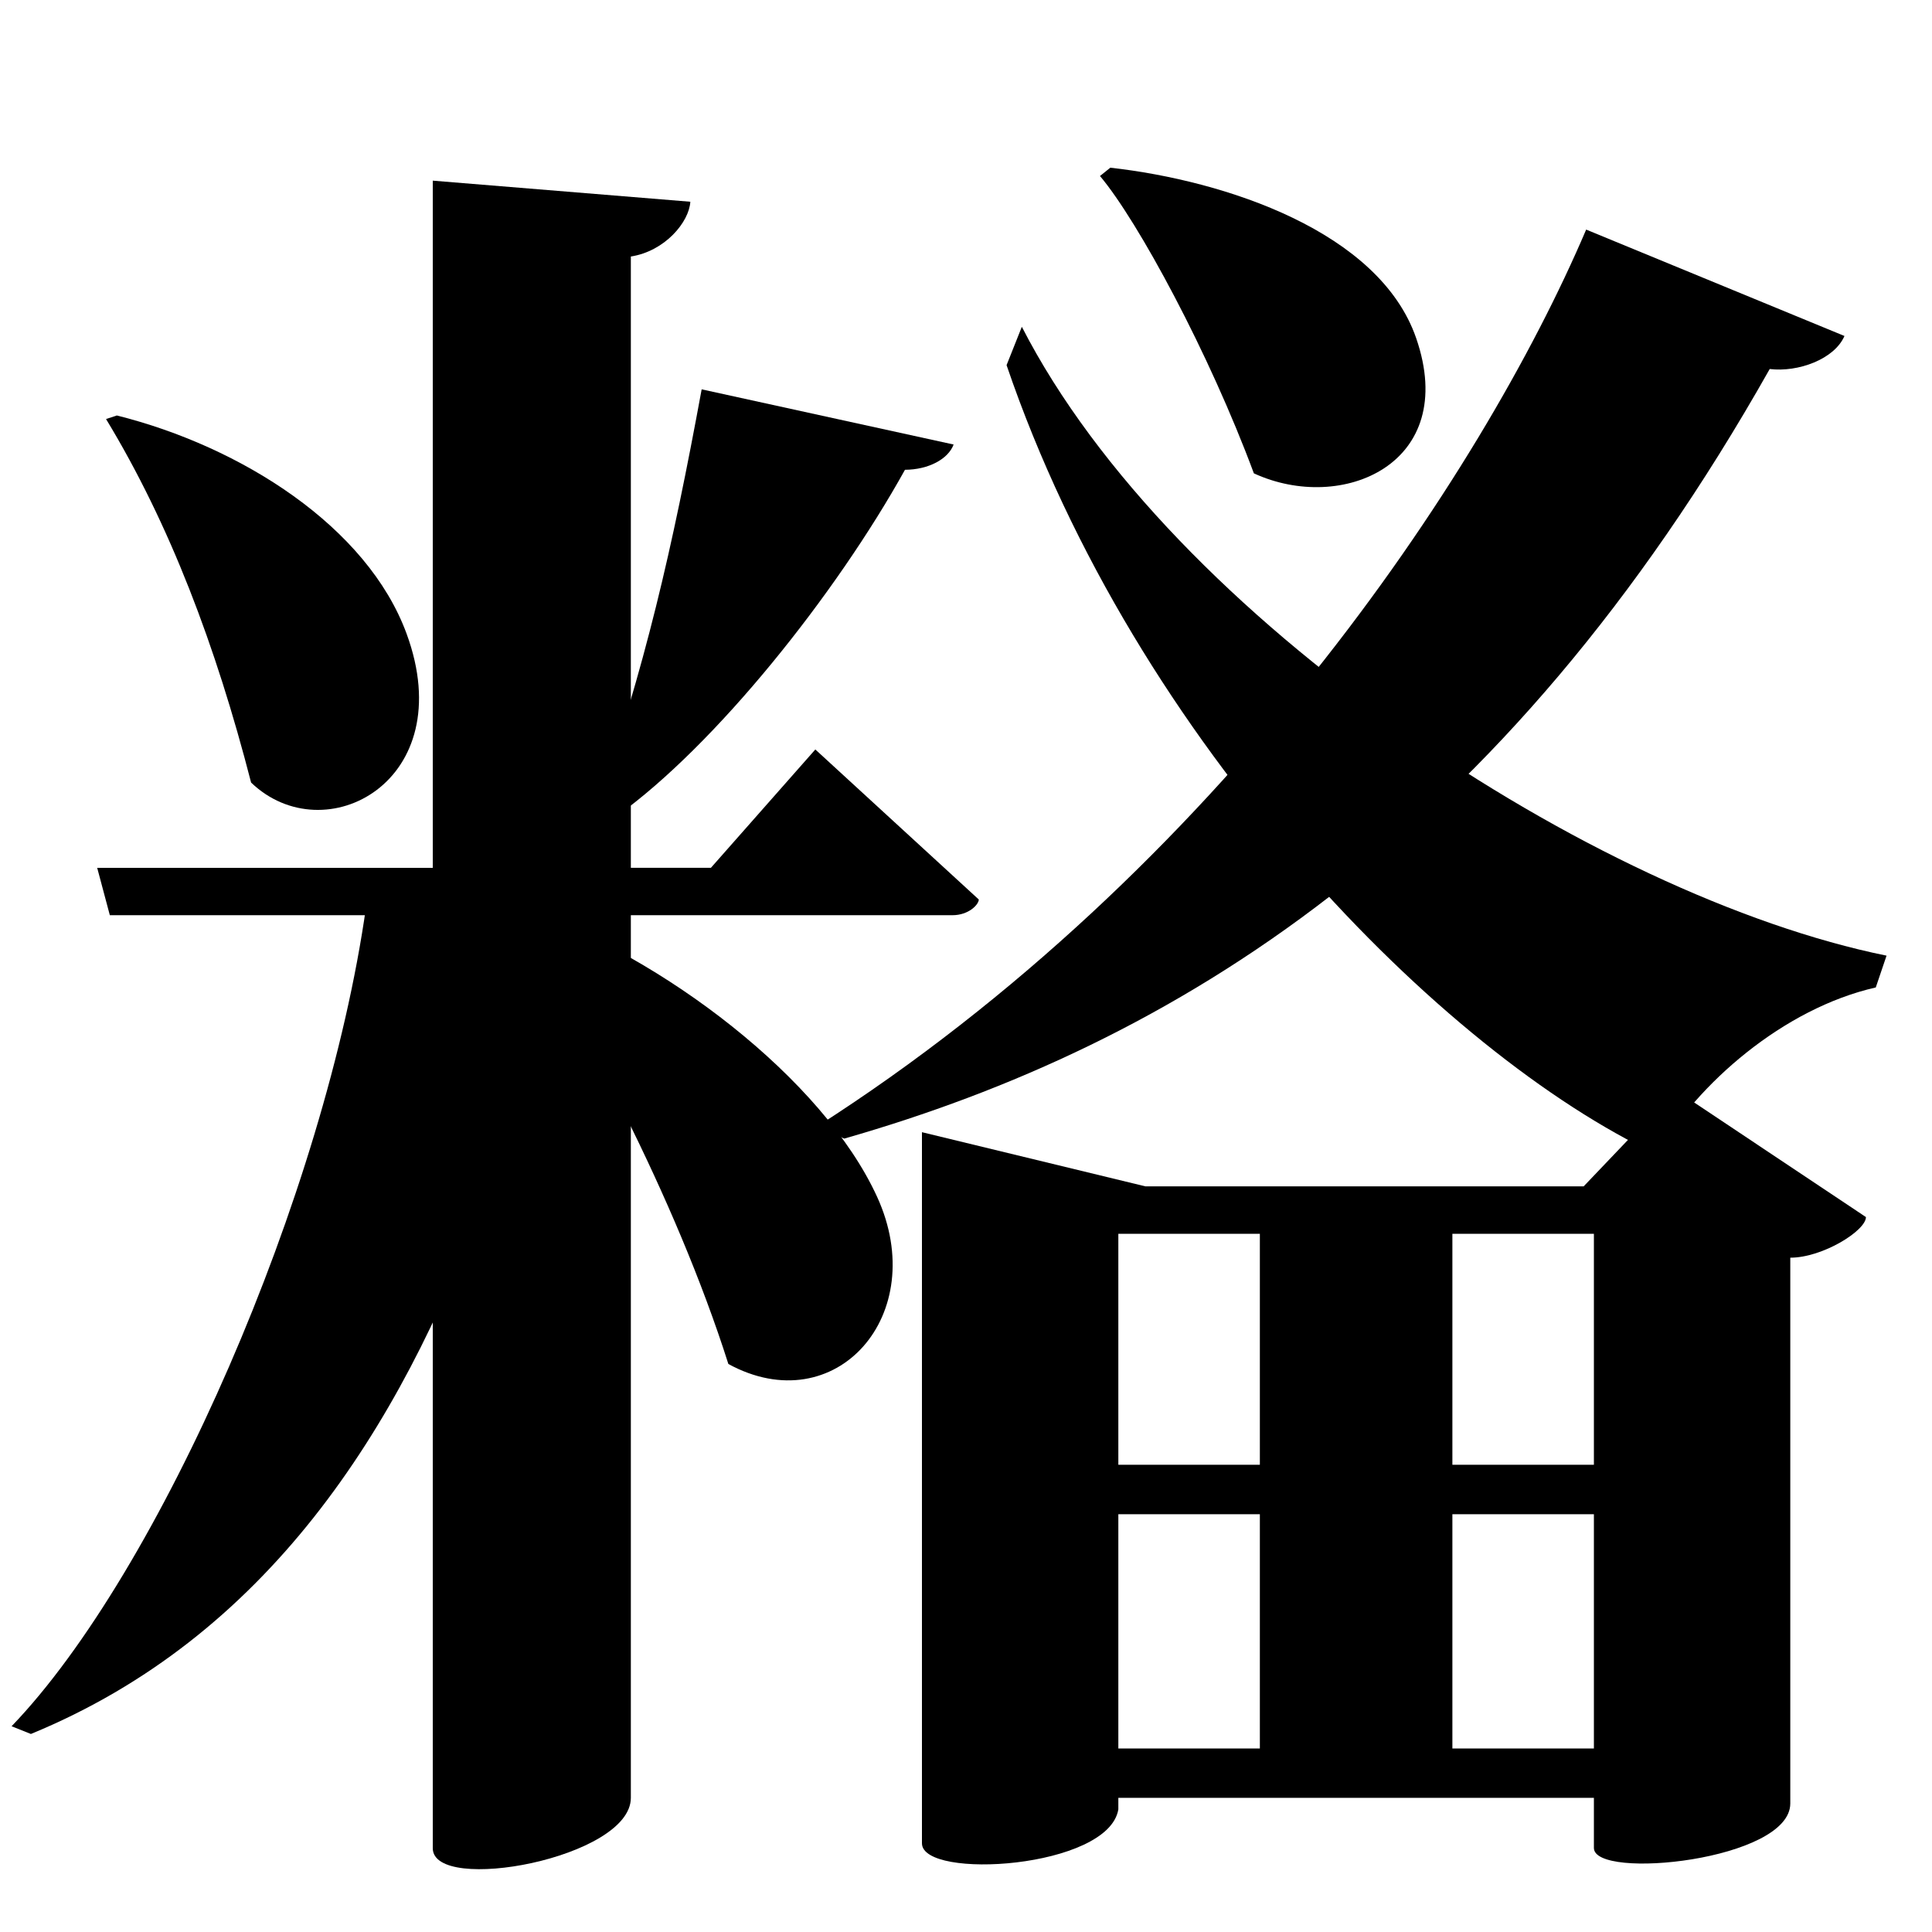 <?xml version="1.0" encoding="UTF-8" standalone="no"?>
<svg viewBox="0 0 2000 2000" version="1.1" xmlns="http://www.w3.org/2000/svg" xmlns:sodipodi="http://sodipodi.sourceforge.net/DTD/sodipodi-0.dtd">
	
      <path sodipodi:nodetypes="ccscc" d="M 528.943,949.027 C 597.504,1048.562 699.397,1239.946 754,1412 864.899,1472.46 963.847,1361.051 908,1239 851.757,1116.083 684.931,990.391 544.943,942.027 Z" id="path3638"></path>
      <path d="m 100.62,898.407 13.08,49.01 H 986 c 16.86,0 27.23,-11.08 27.23,-16.26 l -169.2,-155.3 -108.1,122.5 z" id="path3640" sodipodi:nodetypes="ccscccc"></path>
      <path sodipodi:nodetypes="ccscc" d="m 109.771,433.797 c 65.984,108.683 113.75,234.966 150.16,376.3 76,73 217.069,-1.097 161,-154 -40.695,-110.978 -171.315,-193.821 -299.96,-226 z" id="path3642"></path>
      <path sodipodi:nodetypes="cccccc" d="M 726.356,403.044 C 695.74,569.478 667.872,690.398 615,842.509 l 23.217,2.447 C 740.721,771.624 865.58,614.717 936.83,486.316 c 24.448,-0.108 44.792,-11.165 50.349,-26.148 z" id="path3646"></path>
      <path d="M 653.05,1861.109 V 265.539 c 35.31,-5.481 60.3,-35.64 61.58,-56.7 L 448,187.009 V 1913.233 c 0,47.967 205.05,10.387 205.05,-52.123 z" id="path3654" sodipodi:nodetypes="scccss"></path>
      <path d="M 379,938.419 C 337,1236 165,1628 12,1787 l 20,8 c 243,-100 381,-313 469,-553 l 26.2,-319.891 z" id="path3656" sodipodi:nodetypes="cccccc"></path>
      <path sodipodi:nodetypes="cccccc" d="M 1641.998,237.67 C 1532.791,494 1261,901 844.998,1166.67 l 29,12 C 1215,1081 1555.515,872 1832,382 c 29.279,3.582 66.93,-10.08 77.38,-34.19 z" id="path3599-9"></path>
      <path sodipodi:nodetypes="ccscc" d="m 1138.7,182.2 c 39.585,46.999 113.333,183.932 159.3,307.8 91,42 213.032,-9.647 168,-140 -38.051,-110.147 -197,-163 -316.6,-176.4 z" id="path959-0"></path>
      <path sodipodi:nodetypes="cccccccccssccssccccccccccccc" id="path3714" d="m 1304.2,1839.5 199.3,1.957 v -587.3 l -199.3,0.692 z m 430.3,-711.1 -95.1,99.71 h -453.7 l -231.3,-56.07 v 736.1 c 0,38.25 193.091,26.216 203.3,-35.04 v -12 H 1650 v 51.9 c 0,33.65 203.3,12.949 203.3,-46.04 v -565 c 33.56,0 78.32,-28.04 78.32,-42.05 z m -576.8,148.8 H 1650 v 239.1 h -492.3 z m 0,290.3 H 1650 V 1810 h -492.3 z"></path>
      <path sodipodi:nodetypes="cccccc" d="M 1952.95,989.29 C 1651,928 1213,641 1057.8,338.29 L 1042,378 c 134,393 452,713 673,817 42,-73 131,-151 226.8,-172.8 z" id="path1224-5"></path>
    
</svg>
